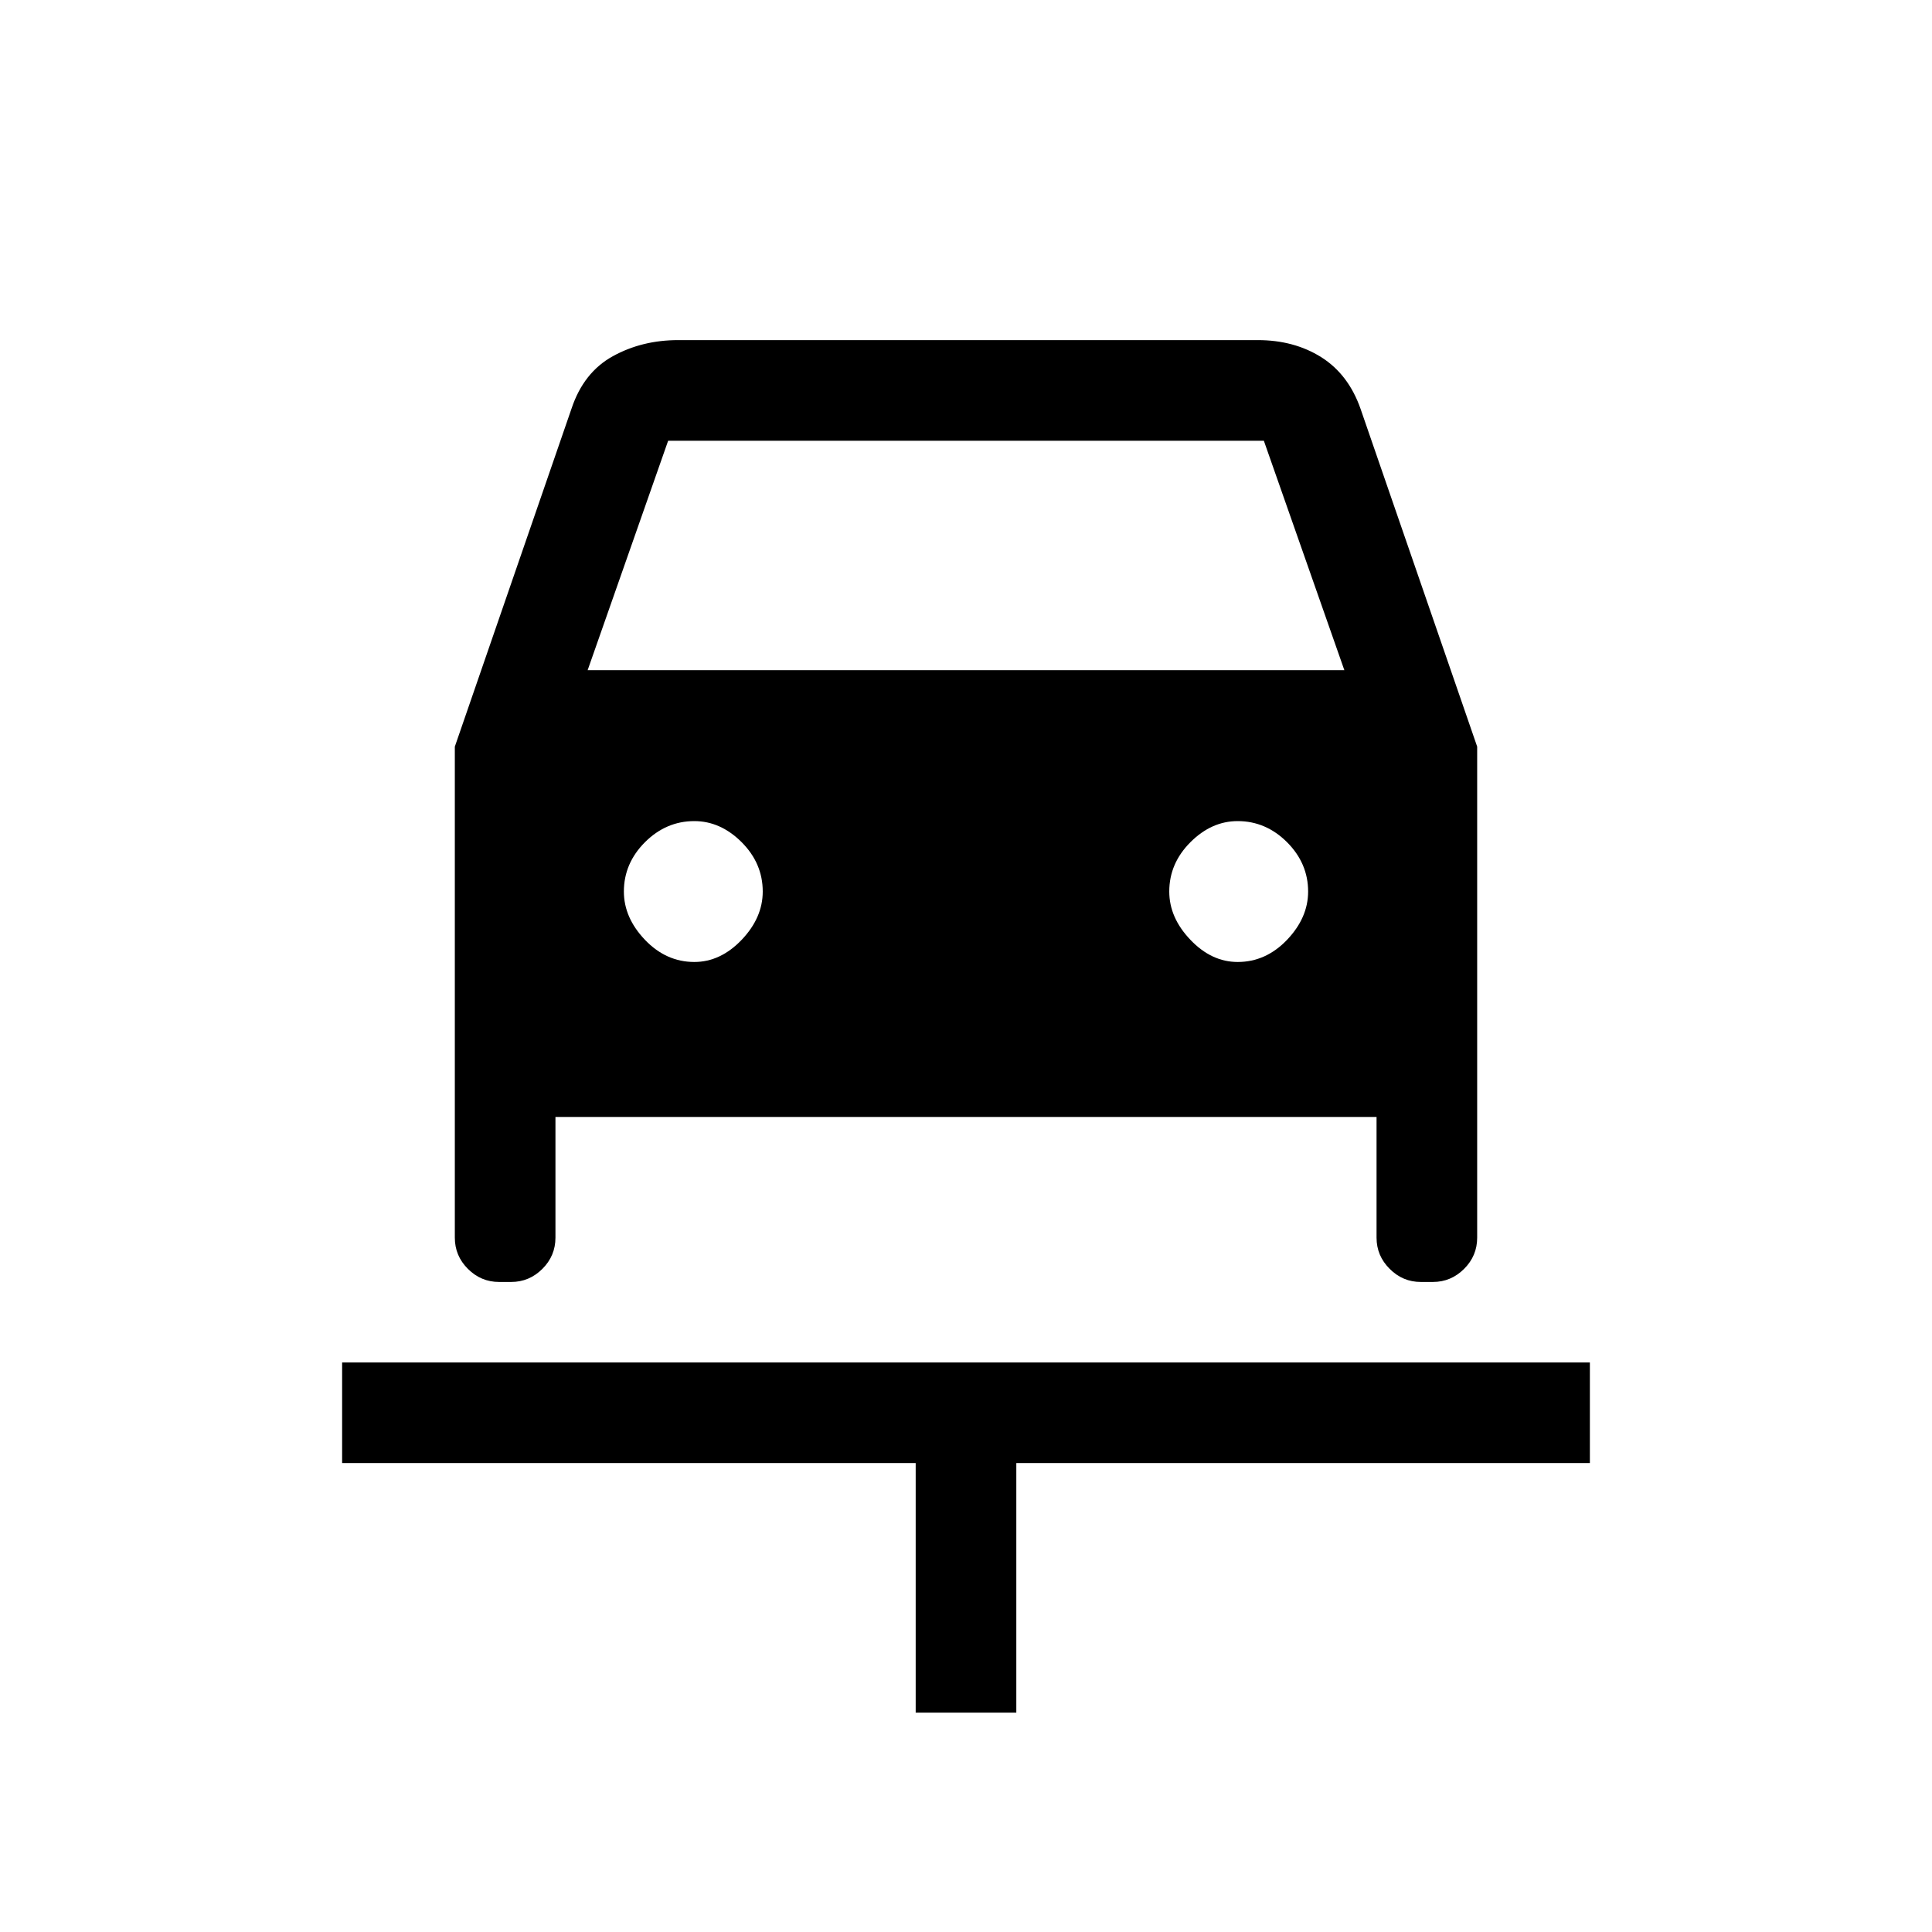 <svg xmlns="http://www.w3.org/2000/svg" height="24" width="24"><path d="M11.375 21.275V18.175H4.25V16.925H19.75V18.175H12.625V21.275ZM8.625 11.95Q8.95 11.95 9.213 11.675Q9.475 11.4 9.475 11.075Q9.475 10.725 9.213 10.462Q8.95 10.2 8.625 10.2Q8.275 10.2 8.012 10.462Q7.75 10.725 7.75 11.075Q7.75 11.4 8.012 11.675Q8.275 11.95 8.625 11.95ZM15.375 11.95Q15.725 11.95 15.988 11.675Q16.25 11.4 16.25 11.075Q16.25 10.725 15.988 10.462Q15.725 10.2 15.375 10.2Q15.05 10.2 14.788 10.462Q14.525 10.725 14.525 11.075Q14.525 11.4 14.788 11.675Q15.05 11.95 15.375 11.95ZM5.65 9.275 7.1 5.075Q7.25 4.625 7.613 4.425Q7.975 4.225 8.425 4.225H15.625Q16.075 4.225 16.413 4.437Q16.75 4.65 16.9 5.075L18.35 9.275V15.375Q18.35 15.6 18.188 15.762Q18.025 15.925 17.8 15.925H17.65Q17.425 15.925 17.263 15.762Q17.1 15.6 17.1 15.375V13.875H6.9V15.375Q6.9 15.6 6.738 15.762Q6.575 15.925 6.35 15.925H6.2Q5.975 15.925 5.812 15.762Q5.65 15.6 5.65 15.375ZM7.3 8.325H16.7L15.7 5.475H8.3Z"/></svg>